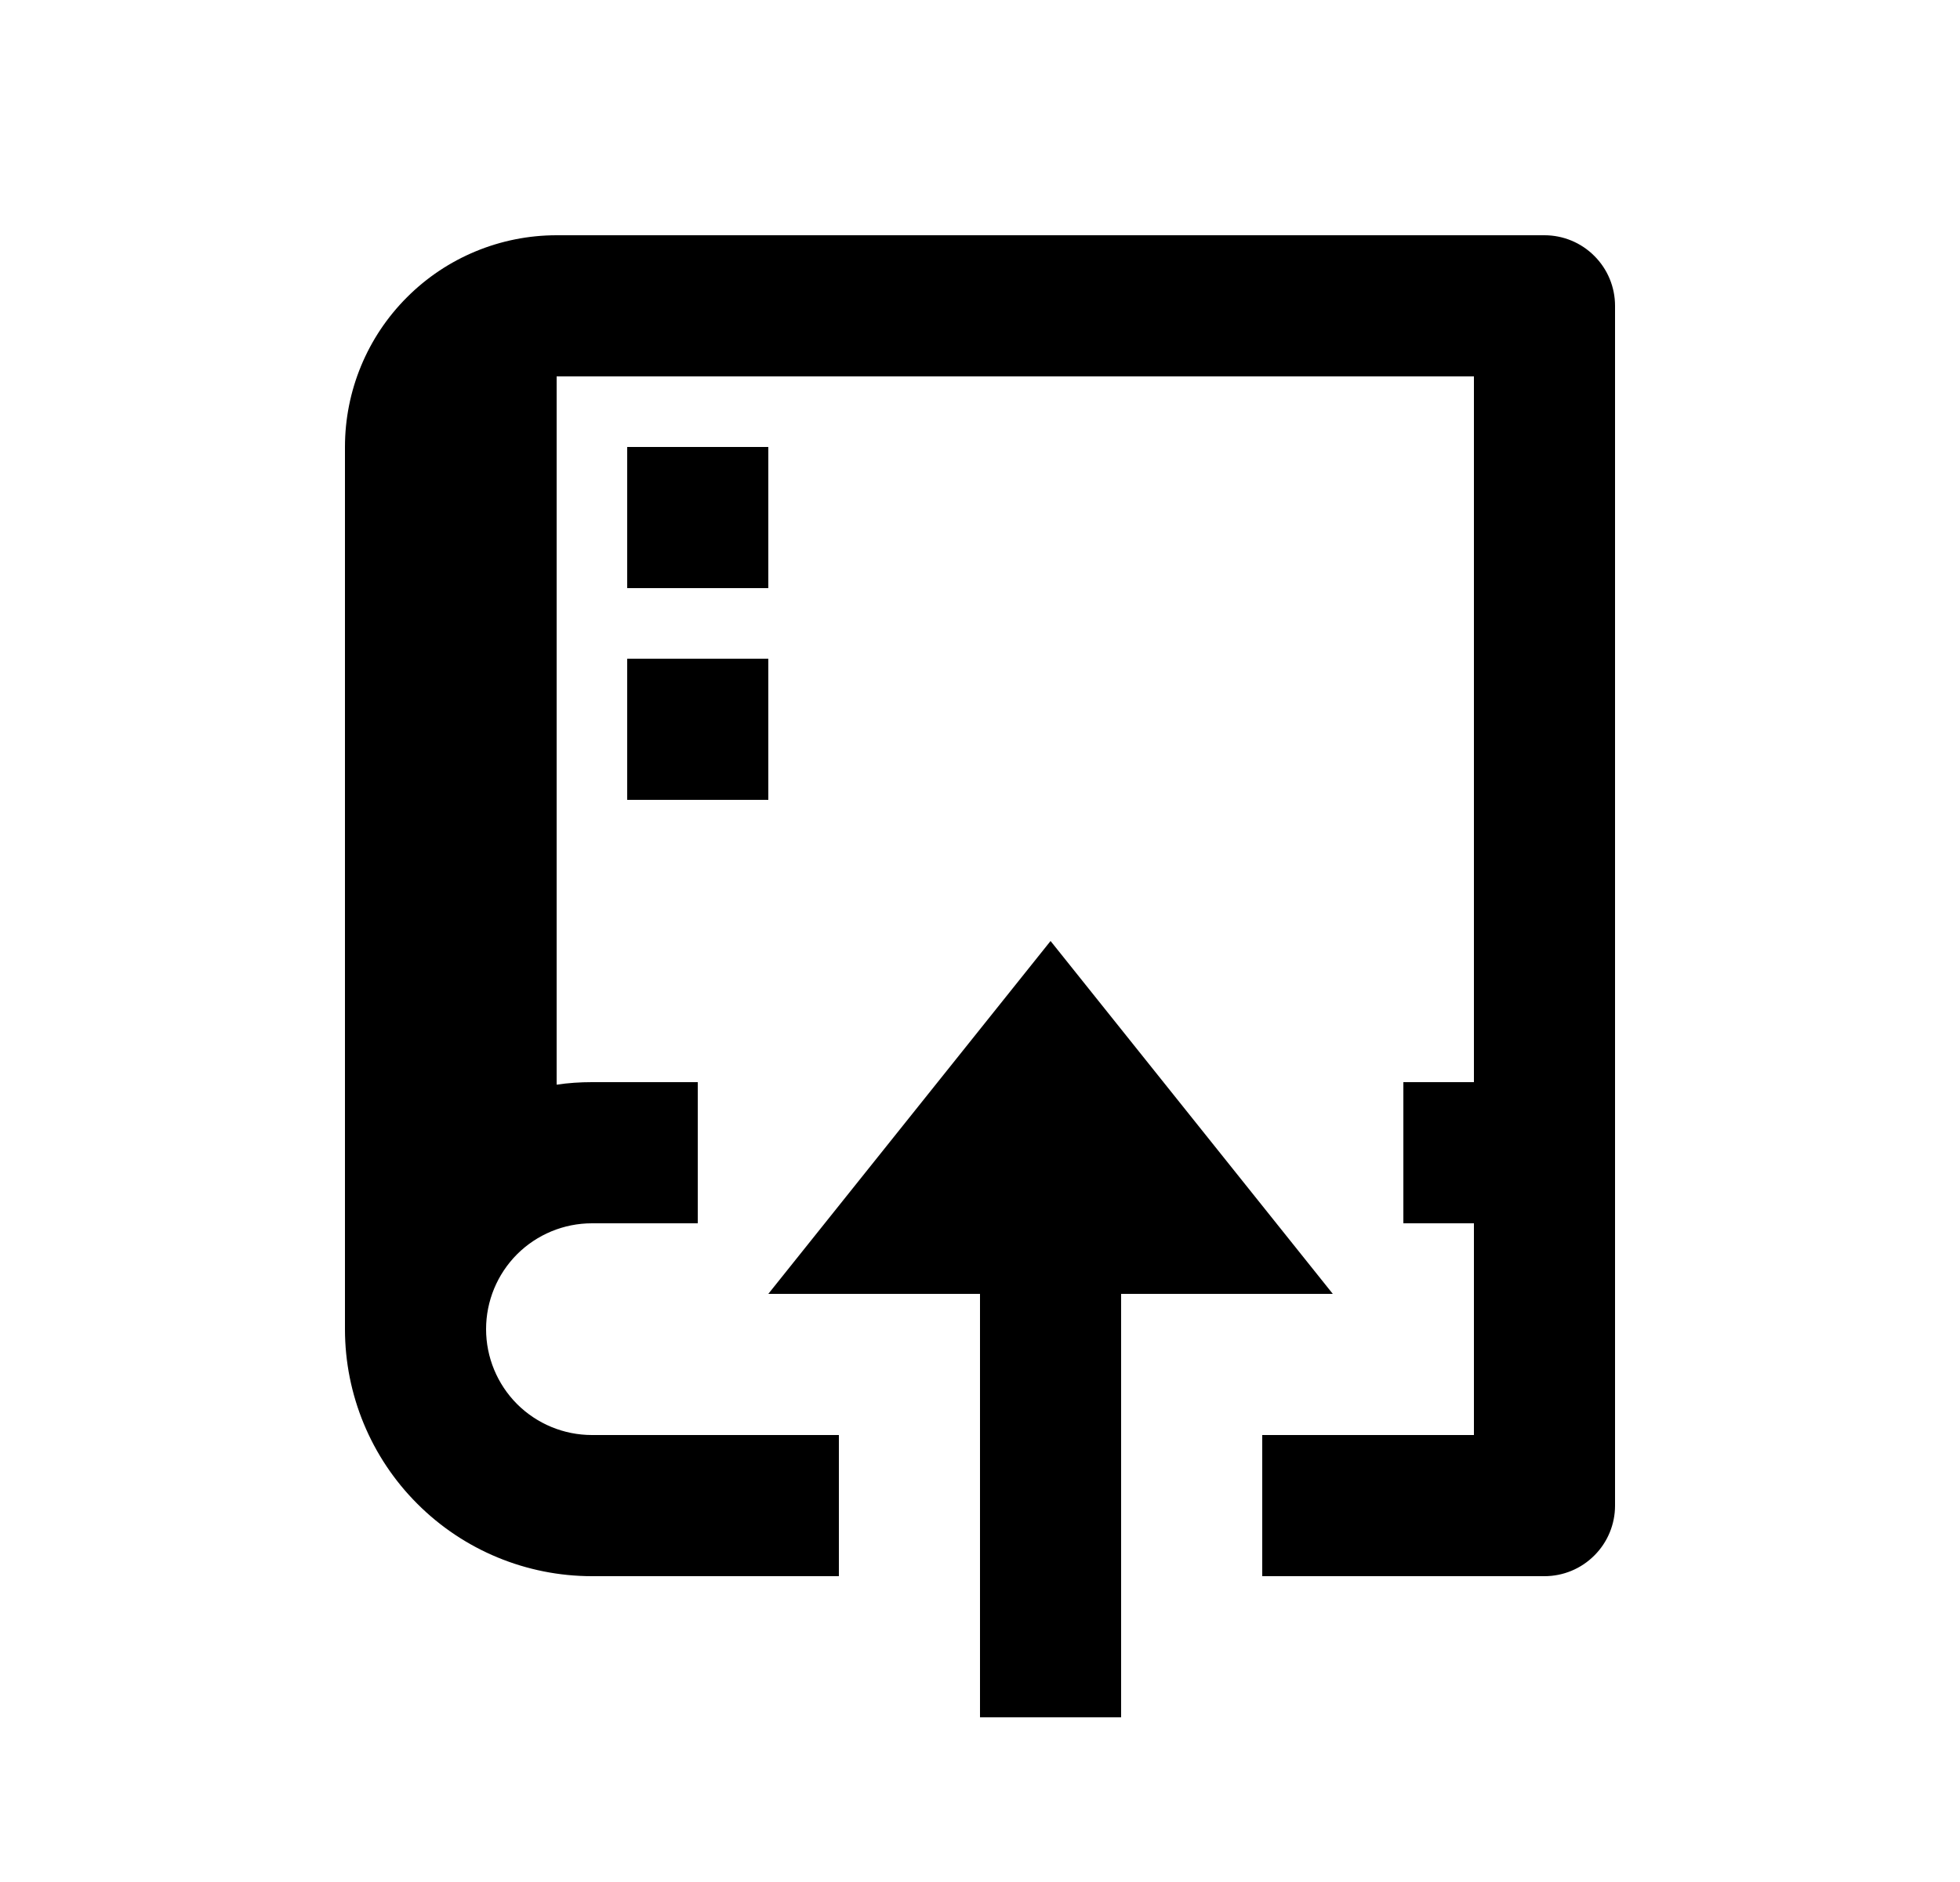 <svg width="25" height="24" viewBox="0 0 25 24" fill="none" xmlns="http://www.w3.org/2000/svg">
<path d="M17.9 15.6V13.8H18.8V4.8H7.1V13.832C7.249 13.81 7.399 13.8 7.55 13.8H8.9V15.6H7.55C7.192 15.6 6.849 15.742 6.595 15.995C6.342 16.249 6.2 16.592 6.2 16.95C6.2 17.308 6.342 17.651 6.595 17.905C6.849 18.158 7.192 18.3 7.55 18.3H10.7V20.1H7.55C6.715 20.1 5.913 19.768 5.323 19.177C4.732 18.587 4.4 17.785 4.4 16.95V5.7C4.4 4.984 4.684 4.297 5.191 3.791C5.697 3.284 6.384 3 7.1 3H19.7C19.939 3 20.168 3.095 20.336 3.264C20.505 3.432 20.6 3.661 20.6 3.9V19.2C20.6 19.439 20.505 19.668 20.336 19.836C20.168 20.005 19.939 20.1 19.7 20.1H16.1V18.3H18.8V15.6H17.9ZM8 5.7H9.8V7.5H8V5.7ZM8 8.4H9.8V10.2H8V8.4ZM14.3 16.5V21.9H12.5V16.5H9.8L13.4 12L17 16.5H14.3Z" fill="#0A0D14" style="fill:#0A0D14;fill:color(display-p3 0.039 0.051 0.078);fill-opacity:1;"/>
</svg>
